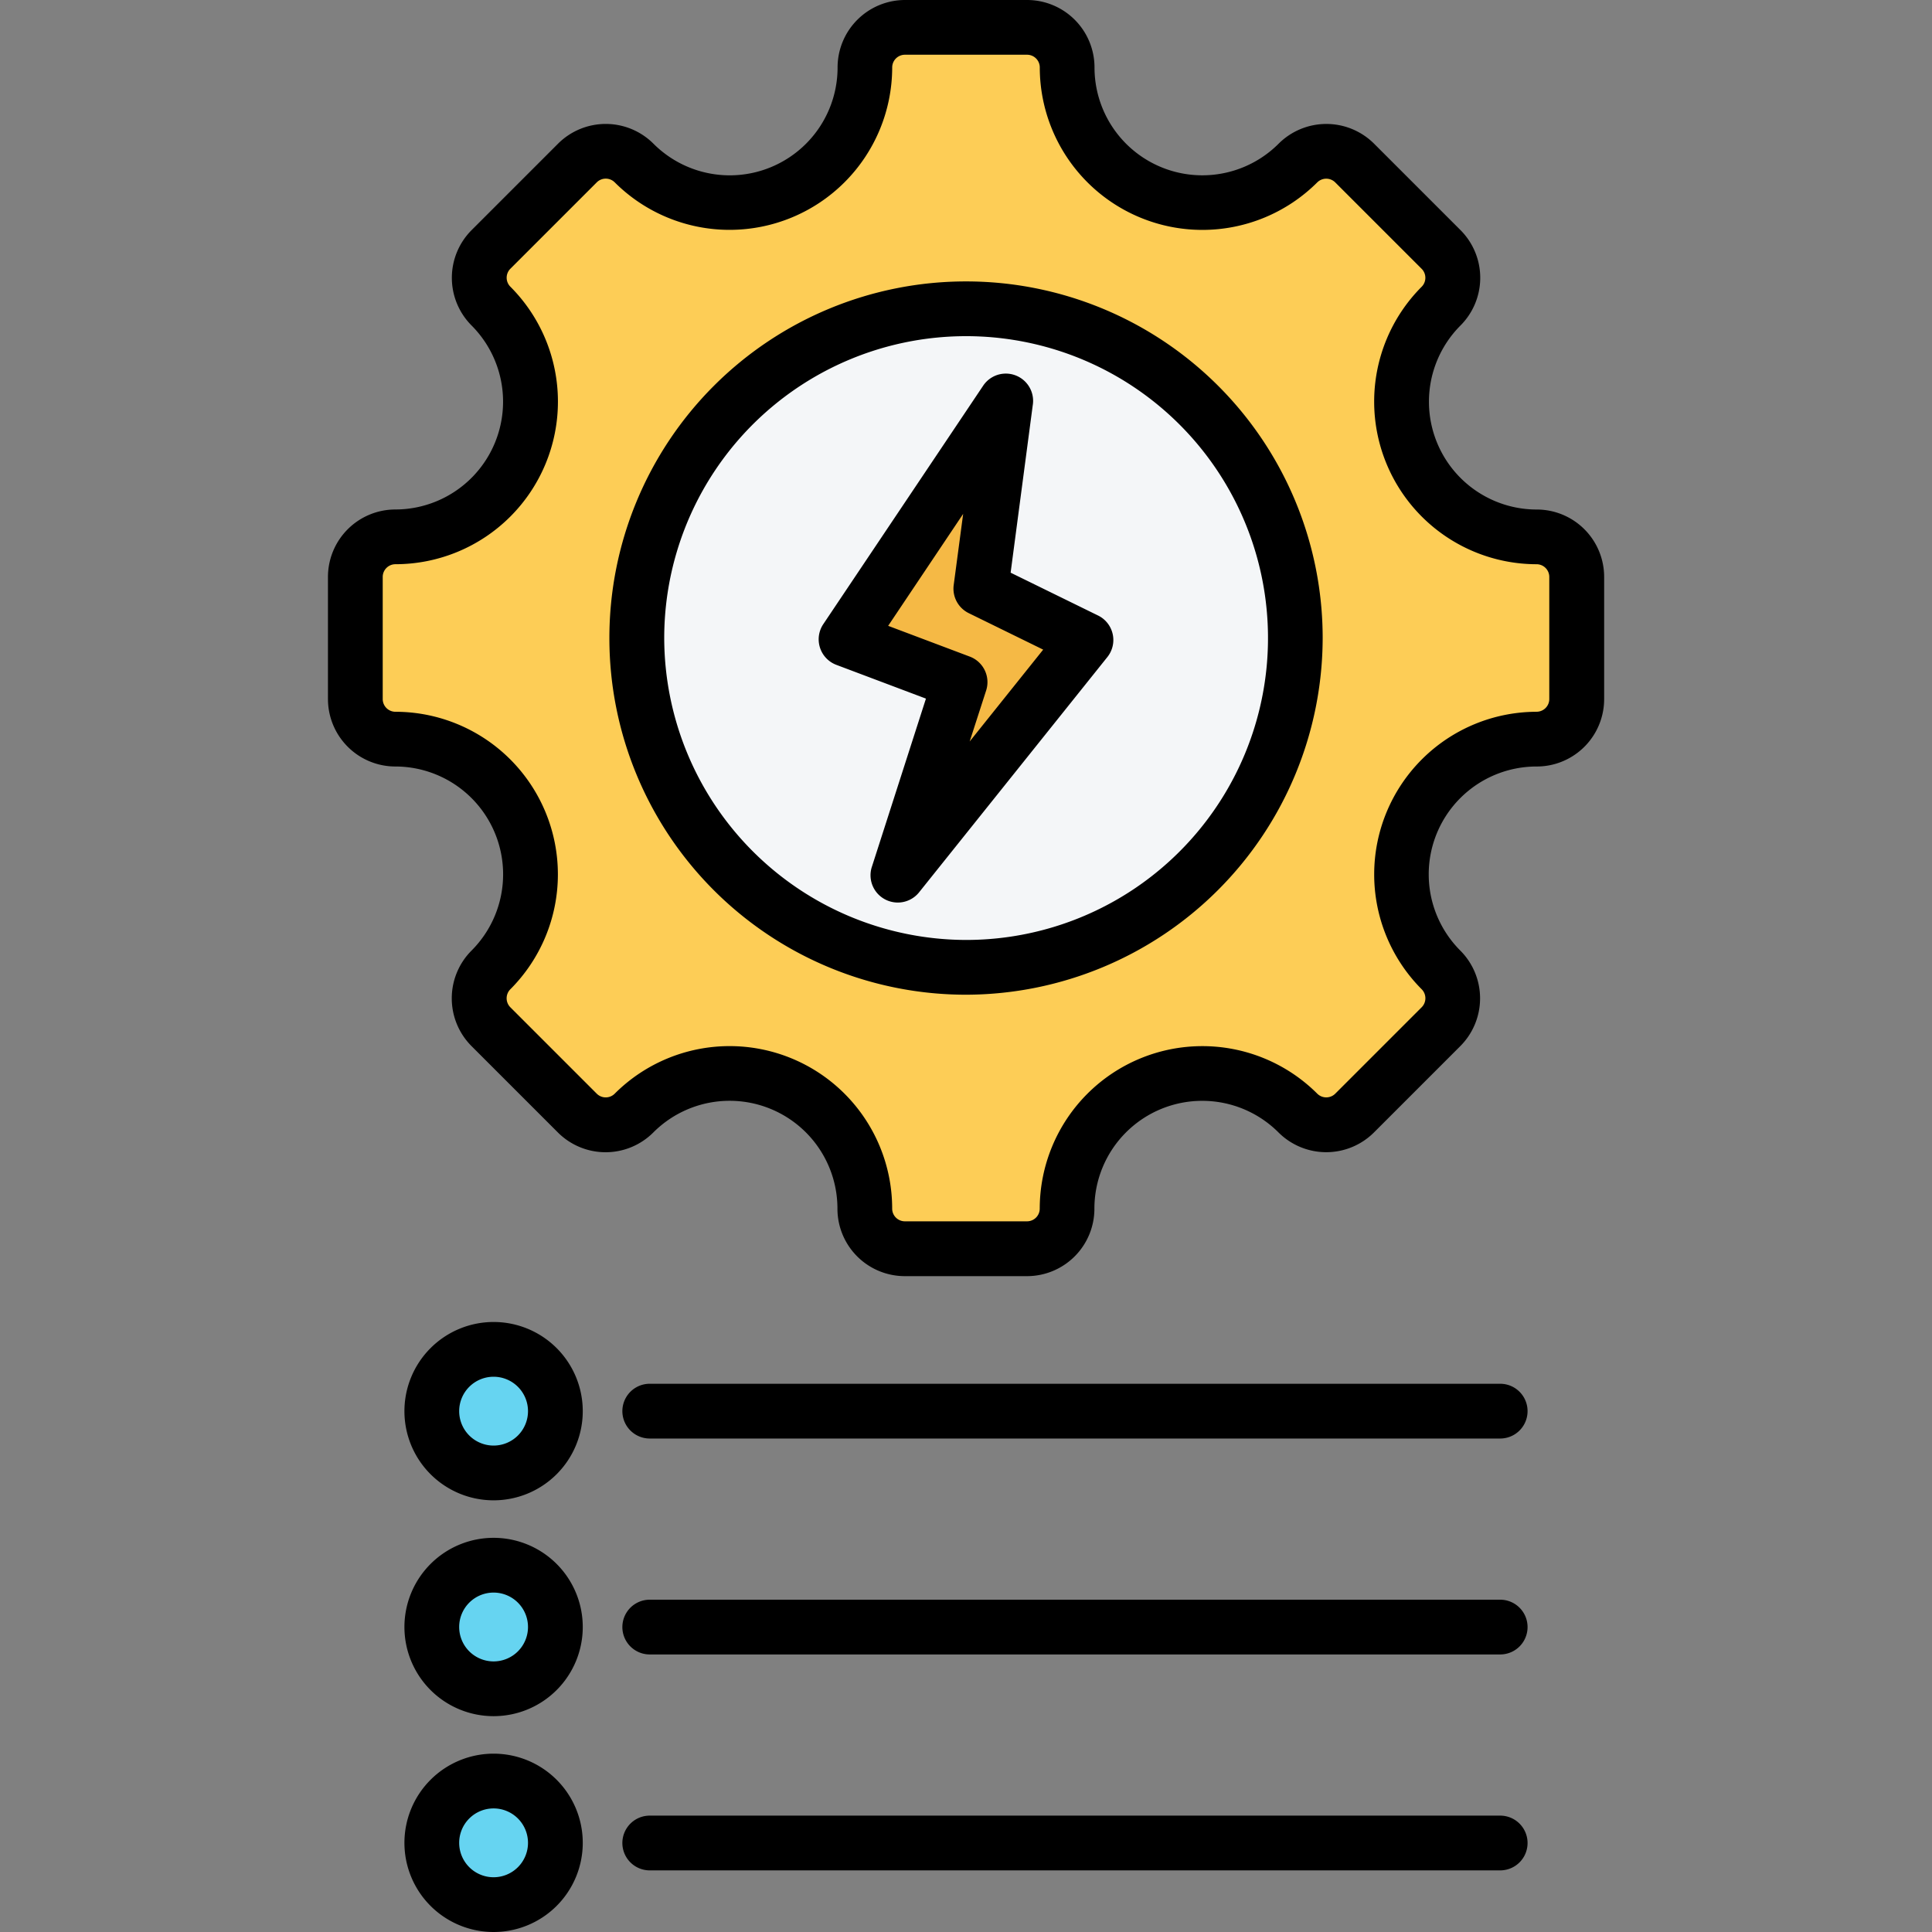 <svg xmlns="http://www.w3.org/2000/svg" xmlns:xlink="http://www.w3.org/1999/xlink" width="85" height="85" viewBox="0 0 85 85">
  <rect x="0" y="0" width="85" height="85" fill="#808080" stroke="none"/>
  <defs>
    <clipPath id="clip-path">
      <rect id="Rectángulo_401588" data-name="Rectángulo 401588" width="85" height="85" transform="translate(180 399)" fill="#f35923" stroke="#707070" stroke-width="1"/>
    </clipPath>
  </defs>
  <g id="Grupo_1102057" data-name="Grupo 1102057" transform="translate(-180 -399)">
    <g id="Enmascarar_grupo_1098817" data-name="Enmascarar grupo 1098817" clip-path="url(#clip-path)">
      <g id="gestion-energetica" transform="translate(178.623 397.623)">
        <g id="Grupo_1101972" data-name="Grupo 1101972">
          <g id="Grupo_1101970" data-name="Grupo 1101970">
            <path id="Trazado_892584" data-name="Trazado 892584" d="M68.979,33.9a5.95,5.95,0,0,0-4.2,10.151,1.768,1.768,0,0,1,0,2.5l-3.8,3.8a1.768,1.768,0,0,1-2.5,0,5.95,5.95,0,0,0-10.151,4.2,1.763,1.763,0,0,1-1.764,1.764H41.19a1.763,1.763,0,0,1-1.764-1.764,5.947,5.947,0,0,0-10.151-4.2,1.764,1.764,0,0,1-2.494,0l-3.8-3.8a1.768,1.768,0,0,1,0-2.5,5.949,5.949,0,0,0-4.2-10.151,1.765,1.765,0,0,1-1.764-1.764V26.761A1.765,1.765,0,0,1,18.774,25a5.949,5.949,0,0,0,4.2-10.151,1.764,1.764,0,0,1,0-2.494l3.8-3.8a1.764,1.764,0,0,1,2.494,0,5.949,5.949,0,0,0,10.151-4.2A1.765,1.765,0,0,1,41.19,2.581h5.372a1.765,1.765,0,0,1,1.764,1.764,5.949,5.949,0,0,0,10.151,4.2,1.768,1.768,0,0,1,2.5,0l3.8,3.8a1.764,1.764,0,0,1,0,2.494A5.95,5.95,0,0,0,68.979,25a1.763,1.763,0,0,1,1.764,1.764v5.372A1.763,1.763,0,0,1,68.979,33.9Z" fill="#fdcd56" fill-rule="evenodd"/>
            <path id="Trazado_892585" data-name="Trazado 892585" d="M43.878,43.936A14.487,14.487,0,1,0,29.391,29.449,14.517,14.517,0,0,0,43.878,43.936Z" fill="#f4f6f8" fill-rule="evenodd"/>
            <path id="Trazado_892586" data-name="Trazado 892586" d="M45.139,22.685a.86.86,0,0,0-1.568-.592L39.208,28.6a.861.861,0,0,0,.411,1.284L42.846,31.1a.86.86,0,0,1,.516,1.068l-1.042,3.242a.86.86,0,0,0,1.491.8l4.672-5.838a.86.86,0,0,0-.293-1.31l-3.1-1.52a.86.86,0,0,1-.474-.885l.525-3.975Z" fill="#f5b945" fill-rule="evenodd"/>
          </g>
          <g id="Grupo_1101971" data-name="Grupo 1101971">
            <circle id="Elipse_11575" data-name="Elipse 11575" cx="2.718" cy="2.718" r="2.718" transform="translate(20.374 60.743)" fill="#66d4f1"/>
            <circle id="Elipse_11576" data-name="Elipse 11576" cx="2.718" cy="2.718" r="2.718" transform="translate(20.374 70.239)" fill="#66d4f1"/>
            <circle id="Elipse_11577" data-name="Elipse 11577" cx="2.718" cy="2.718" r="2.718" transform="translate(20.374 79.735)" fill="#66d4f1"/>
          </g>
        </g>
        <path id="Trazado_892587" data-name="Trazado 892587" d="M68.979,35.1A4.744,4.744,0,0,0,65.626,43.2a2.974,2.974,0,0,1,0,4.2l-3.8,3.8a2.973,2.973,0,0,1-4.2,0,4.744,4.744,0,0,0-8.1,3.353,2.966,2.966,0,0,1-2.969,2.969H41.19a2.966,2.966,0,0,1-2.969-2.969,4.743,4.743,0,0,0-8.1-3.353,2.968,2.968,0,0,1-4.2,0l-3.8-3.8a2.974,2.974,0,0,1,0-4.2A4.744,4.744,0,0,0,18.775,35.1a2.969,2.969,0,0,1-2.969-2.969V26.761a2.969,2.969,0,0,1,2.969-2.969A4.744,4.744,0,0,0,22.127,15.7a2.969,2.969,0,0,1,0-4.2l3.8-3.8a2.969,2.969,0,0,1,4.2,0,4.744,4.744,0,0,0,8.1-3.353A2.969,2.969,0,0,1,41.19,1.377h5.372a2.969,2.969,0,0,1,2.969,2.969,4.744,4.744,0,0,0,8.1,3.353,2.973,2.973,0,0,1,4.2,0l3.8,3.8a2.969,2.969,0,0,1,0,4.2,4.744,4.744,0,0,0,3.353,8.095,2.966,2.966,0,0,1,2.969,2.969v5.372A2.966,2.966,0,0,1,68.979,35.1Zm0-2.409a.559.559,0,0,0,.56-.56V26.761a.559.559,0,0,0-.56-.56,7.155,7.155,0,0,1-5.056-12.207.559.559,0,0,0,0-.791l-3.8-3.8a.562.562,0,0,0-.794,0A7.154,7.154,0,0,1,47.123,4.345a.56.56,0,0,0-.56-.56H41.19a.56.56,0,0,0-.56.56A7.154,7.154,0,0,1,28.423,9.4a.56.56,0,0,0-.791,0l-3.8,3.8a.559.559,0,0,0,0,.791A7.154,7.154,0,0,1,18.775,26.2a.56.56,0,0,0-.56.56v5.372a.56.56,0,0,0,.56.56A7.154,7.154,0,0,1,23.831,44.9a.562.562,0,0,0,0,.794l3.8,3.8a.559.559,0,0,0,.791,0,7.152,7.152,0,0,1,12.207,5.056.559.559,0,0,0,.56.56h5.372a.559.559,0,0,0,.56-.56A7.155,7.155,0,0,1,59.33,49.493a.562.562,0,0,0,.794,0l3.8-3.8a.562.562,0,0,0,0-.794,7.155,7.155,0,0,1,5.056-12.207ZM43.878,45.14A15.691,15.691,0,1,1,59.569,29.449,15.722,15.722,0,0,1,43.878,45.14Zm0-2.409A13.282,13.282,0,1,0,30.6,29.449,13.31,13.31,0,0,0,43.878,42.731Zm2.937-23.538-.975,7.379,3.843,1.883a1.2,1.2,0,0,1,.41,1.834L41.829,40.615a1.2,1.2,0,0,1-2.087-1.121l2.373-7.381L38.179,30.63a1.2,1.2,0,0,1-.576-1.8l7.018-10.467a1.2,1.2,0,0,1,2.195.829Zm-3.063,4.793-3.3,4.925,3.587,1.352a1.2,1.2,0,0,1,.722,1.5L44.038,34l3.235-4.042L44,28.354a1.2,1.2,0,0,1-.664-1.239ZM23.093,59.539a3.923,3.923,0,1,1-3.923,3.923A3.925,3.925,0,0,1,23.093,59.539Zm0,2.409a1.514,1.514,0,1,0,1.514,1.514A1.515,1.515,0,0,0,23.093,61.948Zm0,7.087a3.923,3.923,0,1,1-3.923,3.923A3.925,3.925,0,0,1,23.093,69.035Zm0,2.409a1.514,1.514,0,1,0,1.514,1.514A1.515,1.515,0,0,0,23.093,71.444Zm0,7.087a3.923,3.923,0,1,1-3.923,3.923A3.925,3.925,0,0,1,23.093,78.531Zm0,2.409a1.514,1.514,0,1,0,1.514,1.514A1.515,1.515,0,0,0,23.093,80.94Zm6.87-16.274a1.2,1.2,0,1,1,0-2.409H67.379a1.2,1.2,0,1,1,0,2.409Zm0,9.5a1.2,1.2,0,1,1,0-2.409H67.379a1.2,1.2,0,0,1,0,2.409Zm0,9.5a1.2,1.2,0,0,1,0-2.409H67.379a1.2,1.2,0,0,1,0,2.409Z" fill-rule="evenodd"/>
      </g>
    </g>
  </g>
</svg>
